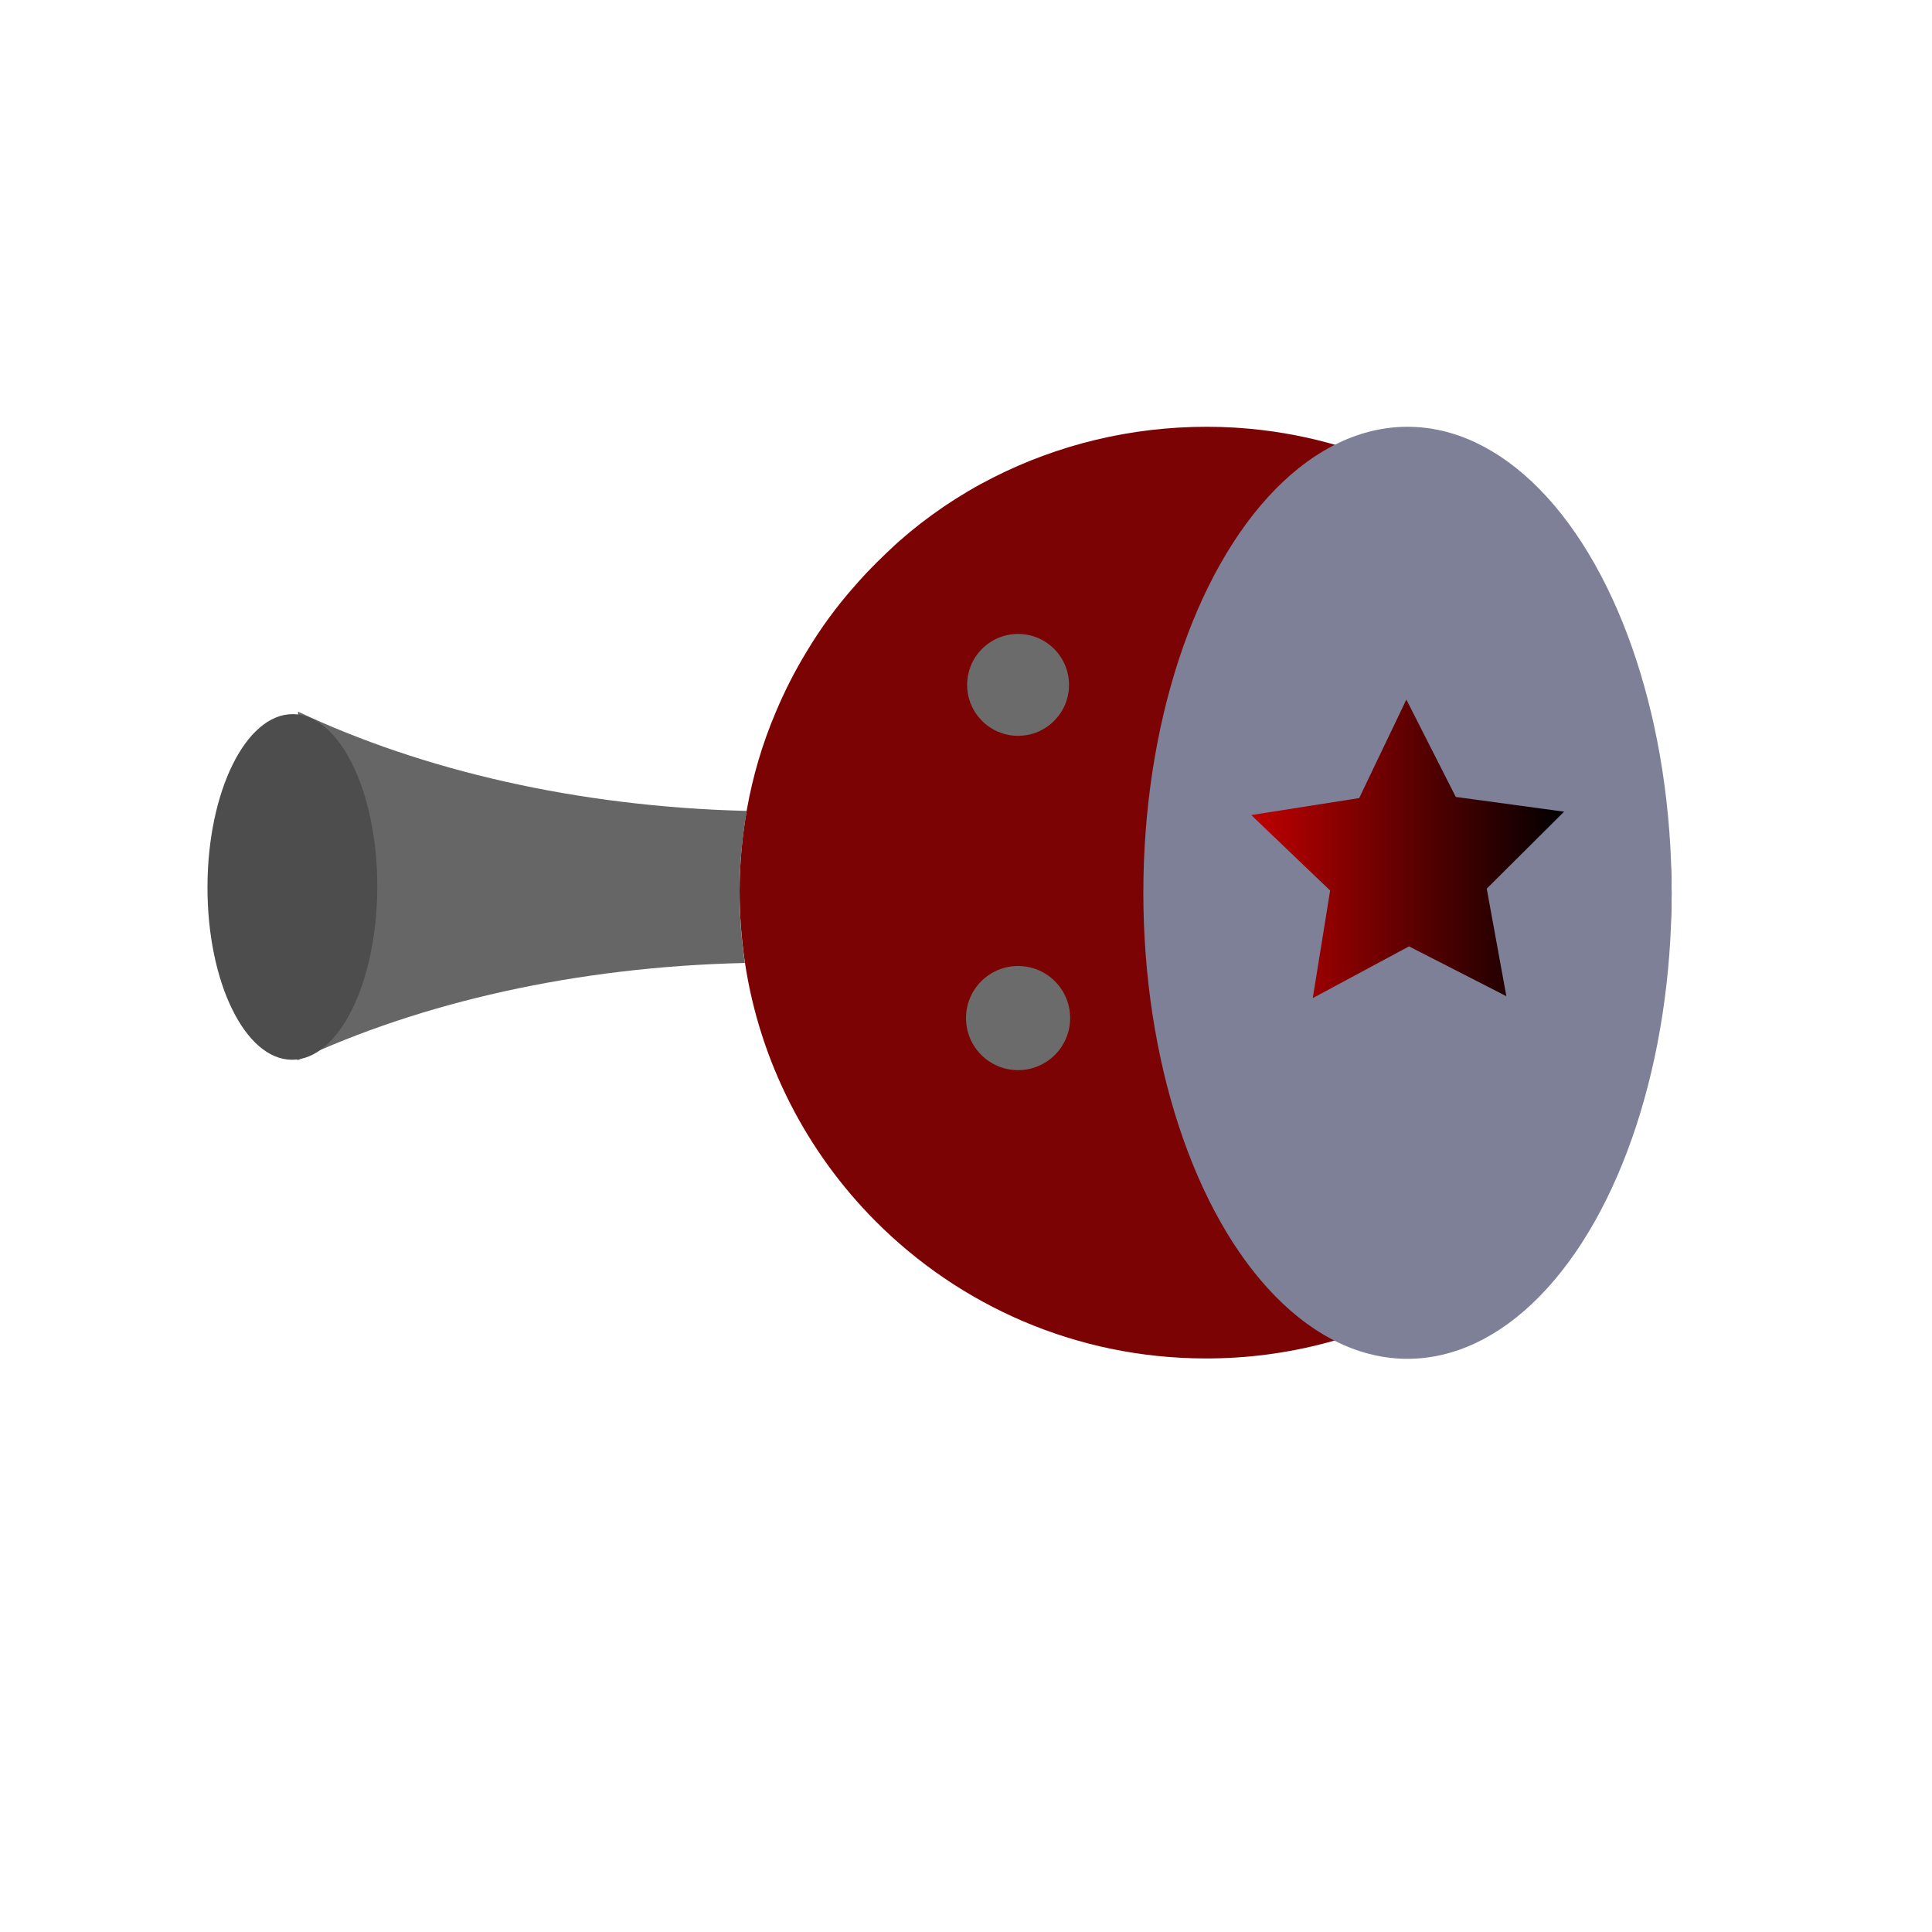 <?xml version="1.0" encoding="utf-8"?>
<!-- Generator: Adobe Illustrator 24.0.2, SVG Export Plug-In . SVG Version: 6.00 Build 0)  -->
<svg version="1.1" id="Layer_1" xmlns="http://www.w3.org/2000/svg" xmlns:xlink="http://www.w3.org/1999/xlink" x="0px" y="0px"
	 viewBox="0 0 512 512" style="enable-background:new 0 0 512 512;" xml:space="preserve">
<style type="text/css">
	.st0{fill:#7C0303;}
	.st1{fill:#666666;}
	.st2{fill:#4D4D4D;}
	.st3{fill:#6B6B6B;}
	.st4{fill:#7D8096;}
	.st5{fill:url(#SVGID_1_);}
</style>
<g>
	<path class="st0" d="M319.8,113.1c5,0,10,0.3,14.9,0.9c15.6,1.9,30.4,6.7,43.6,13.9c10.6,5.8,20.3,13,28.7,21.5
		c22.3,22.4,36,53.3,36,87.4c0,8.9-1,17.6-2.8,26c-4.3,20.1-13.6,38.4-26.4,53.5c-9.3,11-20.5,20.3-33.1,27.5
		c-18.1,10.4-39.1,16.3-61.5,16.2c-34.1-0.1-64.9-14-87.2-36.4c-18.1-18.2-30.6-42-34.6-68.6c-0.9-6.2-1.4-12.4-1.4-18.9
		c0-7.3,0.7-14.5,1.9-21.4c1.6-9.1,4.2-17.8,7.7-26l0,0c2.3-5.5,5-10.8,8.1-15.9c3.7-6.2,8-12.1,12.8-17.5c0,0,0,0,0,0
		c1.9-2.2,3.9-4.3,5.9-6.3c1.6-1.6,3.2-3.1,4.8-4.6c0.3-0.3,0.7-0.6,1-0.9c7.6-6.7,16-12.4,25.1-17
		C280.3,117.9,299.5,113.1,319.8,113.1z"/>
</g>
<path class="st1" d="M79,188.6c32.8,15.5,74,25.2,118.9,26.3c-1.2,7-1.9,14.1-1.9,21.4c0,6.4,0.5,12.7,1.4,18.9
	c-44.8,1-85.9,10.5-118.6,25.8C78.8,281,79,188.6,79,188.6z"/>
<ellipse transform="matrix(2.312298e-03 -1 1 2.312298e-03 -157.696 312.007)" class="st2" cx="77.5" cy="235" rx="45.8" ry="22.5"/>
<circle class="st3" cx="269.8" cy="181.5" r="13.5"/>
<circle class="st3" cx="269.8" cy="269.8" r="13.8"/>
<ellipse class="st4" cx="373" cy="236.6" rx="70" ry="123.5"/>
<linearGradient id="SVGID_1_" gradientUnits="userSpaceOnUse" x1="331.553" y1="224.972" x2="414.481" y2="224.972">
	<stop  offset="0" style="stop-color:#BF0000"/>
	<stop  offset="1" style="stop-color:#000000"/>
</linearGradient>
<polygon class="st5" points="399.2,264 373.4,250.8 347.9,264.5 352.5,236 331.6,216 360.2,211.5 372.7,185.4 385.8,211.2 
	414.5,215.1 394,235.5 "/>
</svg>
